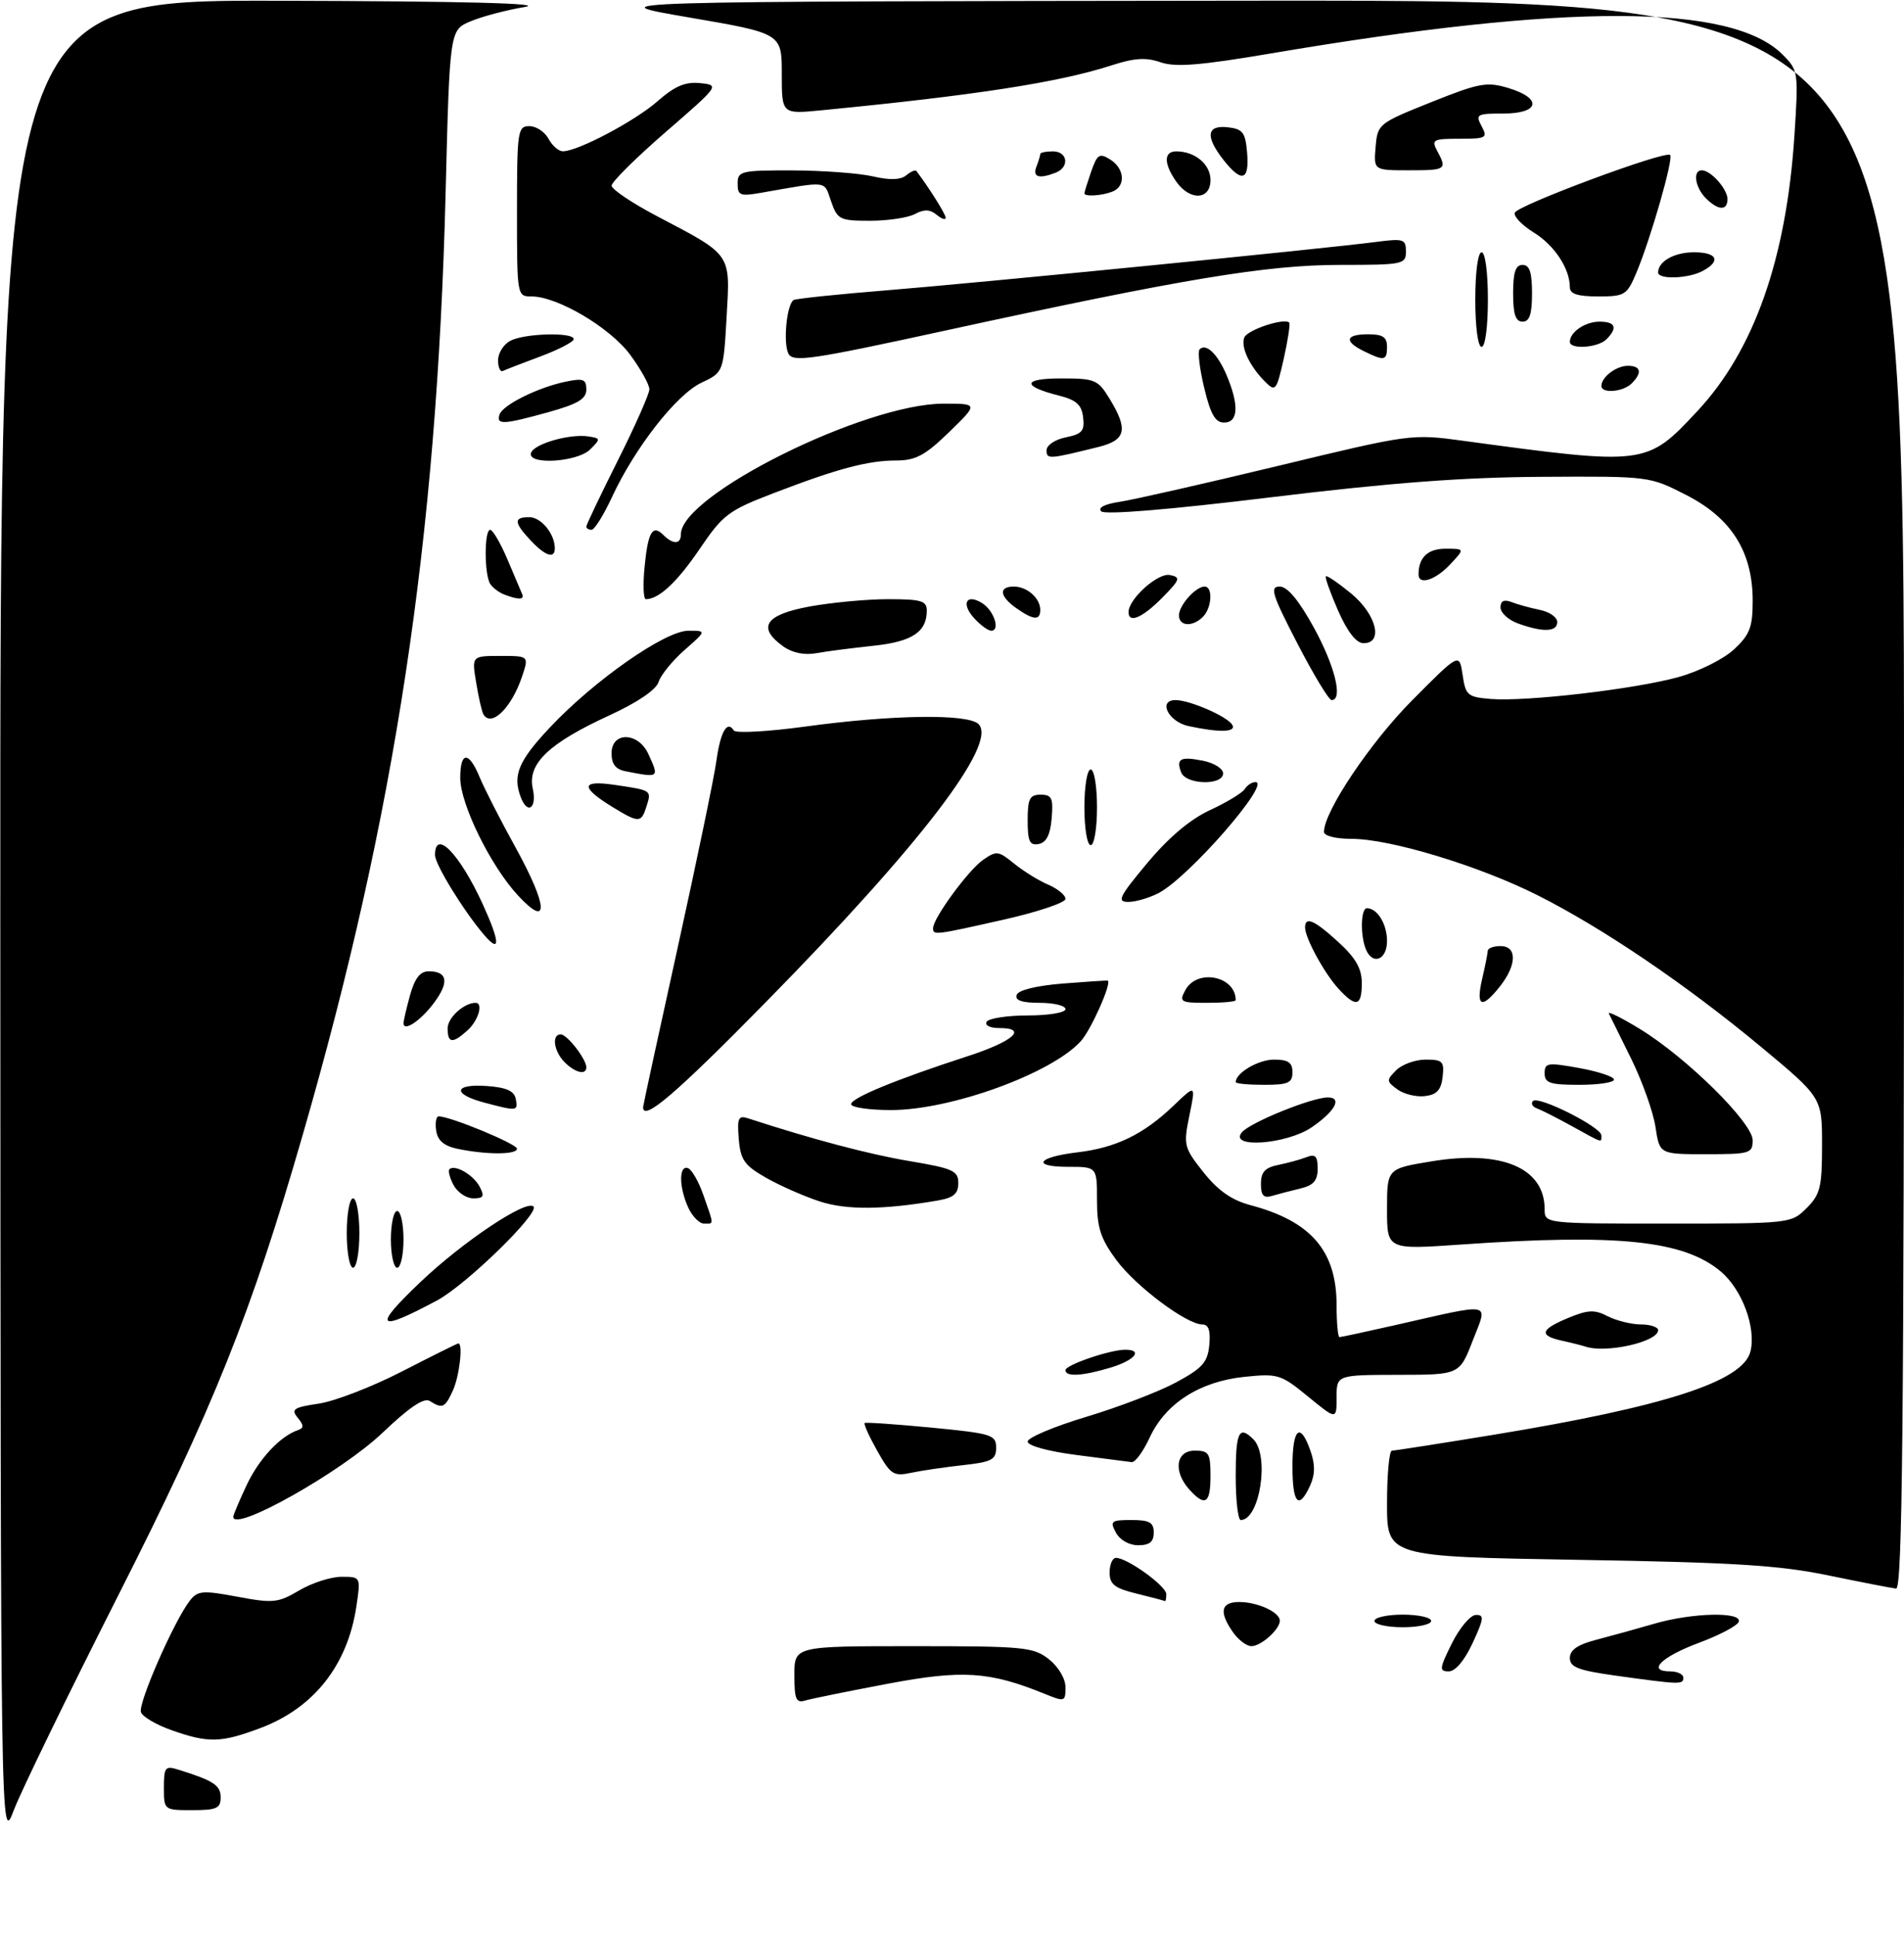<?xml version="1.0" encoding="UTF-8" standalone="no"?>
<!DOCTYPE svg PUBLIC "-//W3C//DTD SVG 1.1//EN" "http://www.w3.org/Graphics/SVG/1.1/DTD/svg11.dtd" >
<svg xmlns="http://www.w3.org/2000/svg" xmlns:xlink="http://www.w3.org/1999/xlink" version="1.1" viewBox="0 0 302 307">
 <g >
 <path fill="currentColor"
d=" M 0.05 146.25 C 0.00 0.00 0.00 0.00 44.25 0.12 C 73.36 0.19 86.70 0.53 83.23 1.11 C 80.33 1.59 76.47 2.61 74.64 3.38 C 71.33 4.76 71.33 4.76 70.68 30.63 C 69.29 85.65 62.69 129.16 48.01 179.95 C 39.85 208.22 33.84 223.20 18.73 253.00 C 10.79 268.68 3.34 283.98 2.19 287.00 C 0.10 292.50 0.10 292.50 0.05 146.25 Z  M 26.00 283.43 C 26.00 280.19 26.21 279.93 28.25 280.57 C 33.88 282.32 35.00 283.05 35.00 284.98 C 35.00 286.71 34.35 287.00 30.50 287.00 C 26.01 287.00 26.00 286.99 26.00 283.43 Z  M 27.18 274.31 C 24.80 273.47 22.63 272.20 22.36 271.48 C 21.84 270.15 27.65 256.91 30.13 253.76 C 31.35 252.20 32.15 252.13 37.65 253.16 C 43.31 254.22 44.09 254.15 47.46 252.16 C 49.47 250.97 52.49 250.00 54.17 250.00 C 57.23 250.00 57.23 250.00 56.52 254.74 C 55.12 264.04 49.75 270.83 41.26 274.00 C 35.03 276.34 33.02 276.38 27.18 274.31 Z  M 126.00 265.57 C 126.00 261.00 126.00 261.00 144.87 261.00 C 162.44 261.00 163.91 261.14 166.37 263.07 C 167.89 264.27 169.00 266.15 169.00 267.52 C 169.00 269.81 168.88 269.85 165.75 268.58 C 156.95 265.00 152.69 264.72 140.81 266.96 C 134.59 268.13 128.71 269.33 127.75 269.61 C 126.26 270.06 126.00 269.45 126.00 265.57 Z  M 256.25 265.67 C 250.32 264.84 249.00 264.33 249.00 262.87 C 249.00 261.60 250.24 260.75 253.25 259.97 C 255.59 259.36 259.72 258.22 262.43 257.43 C 268.42 255.69 276.33 255.51 275.79 257.13 C 275.58 257.75 272.76 259.24 269.52 260.45 C 263.49 262.70 261.17 265.00 264.92 265.00 C 266.06 265.00 267.00 265.45 267.00 266.00 C 267.00 267.11 266.54 267.10 256.25 265.67 Z  M 230.29 260.55 C 231.51 258.10 233.21 256.08 234.08 256.05 C 235.45 256.01 235.38 256.61 233.58 260.50 C 232.30 263.26 230.84 265.00 229.79 265.00 C 228.25 265.00 228.30 264.55 230.29 260.55 Z  M 195.56 258.78 C 193.31 255.56 193.64 254.00 196.57 254.00 C 199.47 254.00 203.00 255.62 203.00 256.96 C 203.00 258.34 200.02 261.00 198.49 261.00 C 197.73 261.00 196.41 260.00 195.56 258.78 Z  M 218.00 257.00 C 218.00 256.45 220.03 256.00 222.50 256.00 C 224.97 256.00 227.00 256.45 227.00 257.00 C 227.00 257.55 224.97 258.00 222.50 258.00 C 220.03 258.00 218.00 257.55 218.00 257.00 Z  M 180.25 252.66 C 176.78 251.81 176.00 251.19 176.00 249.31 C 176.00 248.04 176.46 247.00 177.01 247.00 C 178.80 247.00 184.97 251.45 184.99 252.75 C 184.99 253.44 184.89 253.93 184.75 253.85 C 184.61 253.77 182.59 253.23 180.25 252.66 Z  M 290.00 249.78 C 282.22 248.17 275.01 247.72 250.25 247.31 C 220.00 246.80 220.00 246.80 220.00 238.40 C 220.00 233.78 220.35 230.00 220.78 230.00 C 221.22 230.00 228.51 228.86 236.99 227.47 C 264.10 223.02 276.46 219.02 277.64 214.29 C 278.58 210.54 276.33 204.45 272.94 201.60 C 267.07 196.66 256.64 195.58 231.75 197.32 C 220.00 198.14 220.00 198.14 220.00 191.72 C 220.00 185.29 220.00 185.29 227.07 184.13 C 238.19 182.29 245.00 185.17 245.00 191.72 C 245.00 194.00 245.00 194.00 264.55 194.00 C 283.96 194.00 284.11 193.98 286.55 191.55 C 288.72 189.37 289.00 188.22 289.00 181.56 C 289.00 174.02 289.00 174.02 279.25 165.92 C 267.35 156.04 254.20 147.13 243.84 141.92 C 234.58 137.27 220.50 133.00 214.39 133.00 C 211.84 133.00 210.00 132.53 210.00 131.89 C 210.00 128.67 217.35 117.71 223.99 111.03 C 231.47 103.50 231.47 103.50 231.99 107.00 C 232.46 110.25 232.78 110.52 236.44 110.82 C 242.06 111.28 259.47 109.25 266.30 107.33 C 269.50 106.44 273.43 104.47 275.05 102.95 C 277.55 100.62 278.00 99.44 278.00 95.26 C 278.00 87.51 274.65 82.17 267.49 78.50 C 261.63 75.50 261.63 75.50 244.56 75.60 C 232.06 75.67 220.57 76.54 201.55 78.85 C 185.47 80.81 175.25 81.65 174.67 81.07 C 174.09 80.49 175.21 79.92 177.62 79.56 C 179.75 79.24 191.03 76.68 202.67 73.88 C 223.79 68.79 223.87 68.77 232.17 69.90 C 261.06 73.82 261.17 73.80 269.20 65.21 C 278.23 55.56 283.36 40.99 284.63 21.35 C 285.27 11.40 285.23 11.14 282.74 8.65 C 274.66 0.56 248.60 0.50 201.60 8.47 C 190.33 10.38 186.41 10.69 184.07 9.87 C 181.77 9.07 179.92 9.19 176.28 10.37 C 167.94 13.07 154.67 15.12 130.25 17.49 C 124.00 18.10 124.00 18.10 124.00 11.69 C 124.00 5.29 124.00 5.29 109.25 2.76 C 94.50 0.23 94.50 0.23 198.25 0.11 C 302.00 0.00 302.00 0.00 302.00 126.00 C 302.00 226.20 301.74 251.97 300.75 251.87 C 300.06 251.80 295.23 250.86 290.00 249.78 Z  M 177.00 243.00 C 176.02 241.18 176.24 241.00 179.46 241.00 C 182.33 241.00 183.00 241.38 183.00 243.00 C 183.00 244.46 182.33 245.00 180.54 245.00 C 179.09 245.00 177.63 244.17 177.00 243.00 Z  M 37.00 240.49 C 37.00 240.21 37.95 237.95 39.12 235.47 C 41.09 231.28 44.45 227.69 47.30 226.73 C 48.22 226.42 48.20 225.96 47.22 224.78 C 46.12 223.44 46.55 223.14 50.59 222.54 C 53.13 222.16 59.09 219.85 63.81 217.42 C 68.54 214.99 72.54 213.00 72.70 213.00 C 73.47 213.00 72.87 218.19 71.84 220.45 C 70.58 223.22 70.18 223.40 68.17 222.13 C 67.26 221.55 64.93 223.11 60.67 227.17 C 54.17 233.37 37.00 243.03 37.00 240.49 Z  M 196.00 234.00 C 196.00 227.02 196.53 225.93 198.80 228.20 C 201.41 230.81 199.81 241.00 196.80 241.00 C 196.36 241.00 196.00 237.85 196.00 234.00 Z  M 188.65 236.17 C 186.05 233.29 186.50 230.00 189.50 230.00 C 191.75 230.00 192.00 230.40 192.00 234.00 C 192.00 238.40 191.16 238.94 188.65 236.17 Z  M 205.00 232.50 C 205.00 226.42 206.23 225.36 207.86 230.04 C 208.62 232.22 208.60 233.77 207.80 235.54 C 206.00 239.49 205.00 238.41 205.00 232.50 Z  M 139.13 230.01 C 137.85 227.73 136.96 225.76 137.15 225.62 C 137.34 225.48 142.11 225.81 147.75 226.35 C 157.33 227.28 158.00 227.49 158.00 229.53 C 158.00 231.43 157.31 231.80 152.75 232.30 C 149.86 232.62 146.14 233.16 144.48 233.52 C 141.72 234.10 141.25 233.79 139.13 230.01 Z  M 170.75 230.69 C 166.25 230.11 163.00 229.22 163.00 228.56 C 163.00 227.94 167.18 226.18 172.29 224.64 C 177.40 223.11 183.81 220.65 186.54 219.18 C 190.73 216.92 191.55 216.00 191.81 213.25 C 192.03 210.99 191.70 210.00 190.73 210.00 C 188.22 210.00 180.13 203.94 177.03 199.73 C 174.56 196.36 174.00 194.64 174.00 190.30 C 174.00 185.00 174.00 185.00 169.44 185.00 C 163.52 185.00 164.51 183.46 170.92 182.70 C 177.00 181.98 181.37 179.86 186.09 175.35 C 189.67 171.92 189.67 171.92 188.66 176.84 C 187.69 181.58 187.78 181.94 190.89 185.87 C 193.20 188.77 195.35 190.28 198.32 191.07 C 207.96 193.63 212.00 198.32 212.00 206.95 C 212.00 209.73 212.21 212.00 212.46 212.00 C 212.71 212.00 216.65 211.15 221.21 210.12 C 237.10 206.52 236.01 206.31 233.60 212.54 C 231.50 217.97 231.50 217.97 221.75 217.98 C 212.00 218.00 212.00 218.00 212.00 221.57 C 212.00 225.13 212.00 225.13 207.48 221.43 C 203.16 217.89 202.70 217.75 197.37 218.30 C 190.30 219.03 184.85 222.52 182.36 227.92 C 181.34 230.13 180.05 231.89 179.50 231.82 C 178.95 231.75 175.01 231.24 170.75 230.69 Z  M 169.00 217.24 C 169.00 216.41 176.06 214.00 178.48 214.00 C 181.38 214.00 179.98 215.69 176.13 216.84 C 171.68 218.18 169.00 218.33 169.00 217.24 Z  M 251.50 213.51 C 250.95 213.33 249.26 212.90 247.75 212.57 C 244.04 211.75 244.30 210.80 248.76 208.95 C 251.88 207.66 252.92 207.61 255.00 208.69 C 256.38 209.39 258.74 209.98 260.25 209.99 C 261.76 209.99 263.00 210.41 263.00 210.90 C 263.00 212.74 254.78 214.60 251.50 213.51 Z  M 66.77 203.19 C 73.50 196.81 83.49 190.15 84.62 191.29 C 85.64 192.31 73.93 203.72 69.33 206.18 C 59.70 211.34 59.02 210.54 66.77 203.19 Z  M 55.00 195.50 C 55.00 192.47 55.45 190.00 56.00 190.00 C 56.55 190.00 57.00 192.47 57.00 195.50 C 57.00 198.53 56.55 201.00 56.00 201.00 C 55.45 201.00 55.00 198.53 55.00 195.50 Z  M 62.00 196.50 C 62.00 194.03 62.45 192.00 63.00 192.00 C 63.55 192.00 64.00 194.03 64.00 196.50 C 64.00 198.97 63.55 201.00 63.00 201.00 C 62.45 201.00 62.00 198.97 62.00 196.50 Z  M 109.16 191.45 C 107.69 188.23 107.66 184.72 109.11 185.20 C 109.71 185.40 110.83 187.35 111.59 189.54 C 113.28 194.38 113.27 194.00 111.66 194.00 C 110.92 194.00 109.80 192.85 109.16 191.45 Z  M 130.00 190.48 C 127.53 189.67 123.70 187.99 121.50 186.73 C 118.06 184.77 117.46 183.91 117.18 180.59 C 116.91 177.24 117.10 176.81 118.68 177.32 C 128.80 180.62 137.81 183.01 144.25 184.09 C 151.17 185.25 152.00 185.63 152.00 187.58 C 152.00 189.28 151.26 189.90 148.75 190.34 C 140.06 191.83 134.27 191.87 130.00 190.48 Z  M 71.95 187.91 C 71.34 186.77 71.04 185.63 71.28 185.39 C 72.11 184.56 75.06 186.24 76.06 188.12 C 76.89 189.67 76.72 190.00 75.07 190.00 C 73.97 190.00 72.57 189.06 71.95 187.91 Z  M 200.00 187.69 C 200.00 185.83 200.65 185.12 202.75 184.70 C 204.26 184.39 206.29 183.84 207.25 183.46 C 208.63 182.93 209.00 183.31 209.00 185.28 C 209.00 187.18 208.34 187.94 206.25 188.44 C 204.74 188.80 202.71 189.33 201.75 189.61 C 200.42 190.01 200.00 189.55 200.00 187.69 Z  M 72.50 182.13 C 70.40 181.68 69.40 180.81 69.18 179.24 C 69.00 178.01 69.18 177.00 69.58 177.00 C 71.43 177.00 82.00 181.37 82.00 182.13 C 82.00 183.10 77.07 183.10 72.50 182.13 Z  M 262.58 178.68 C 262.22 176.31 260.50 171.47 258.76 167.93 C 257.01 164.39 255.40 161.14 255.19 160.70 C 254.97 160.26 257.21 161.37 260.15 163.17 C 267.54 167.69 278.00 178.02 278.00 180.79 C 278.00 182.87 277.56 183.00 270.61 183.00 C 263.23 183.00 263.23 183.00 262.58 178.68 Z  M 196.97 179.54 C 198.27 177.97 208.06 174.00 210.62 174.00 C 212.96 174.00 211.74 176.23 208.03 178.75 C 204.04 181.45 194.84 182.11 196.97 179.54 Z  M 249.25 178.51 C 246.91 177.22 244.44 175.97 243.75 175.72 C 243.06 175.47 242.79 174.96 243.15 174.57 C 243.98 173.67 254.00 178.70 254.00 180.02 C 254.00 181.22 254.38 181.34 249.25 178.51 Z  M 76.75 174.80 C 71.68 173.45 71.99 171.81 77.24 172.19 C 80.34 172.42 81.57 172.97 81.81 174.25 C 82.18 176.19 82.06 176.21 76.75 174.80 Z  M 102.00 175.55 C 102.00 175.31 104.48 163.88 107.51 150.15 C 110.53 136.43 113.30 123.12 113.64 120.57 C 114.27 116.02 115.35 114.14 116.39 115.82 C 116.68 116.29 121.77 116.01 127.71 115.20 C 141.52 113.31 153.54 113.14 155.21 114.81 C 158.28 117.88 146.04 133.88 121.61 158.75 C 107.21 173.41 102.00 177.87 102.00 175.55 Z  M 135.00 175.07 C 135.00 174.08 142.10 171.16 153.46 167.47 C 160.71 165.12 163.11 163.00 158.52 163.00 C 157.02 163.00 156.15 162.57 156.50 162.00 C 156.84 161.45 159.79 161.00 163.06 161.00 C 166.35 161.00 169.00 160.55 169.00 160.00 C 169.00 159.45 167.16 159.00 164.92 159.00 C 162.10 159.00 160.96 158.61 161.25 157.75 C 161.50 156.99 164.36 156.28 168.58 155.94 C 172.39 155.64 175.59 155.43 175.70 155.48 C 176.39 155.80 173.06 163.28 171.44 165.07 C 166.80 170.20 150.84 176.00 141.33 176.00 C 137.85 176.00 135.00 175.58 135.00 175.07 Z  M 221.64 172.72 C 219.90 171.45 219.88 171.26 221.46 169.68 C 222.39 168.76 224.49 168.00 226.14 168.00 C 228.82 168.00 229.10 168.29 228.82 170.75 C 228.58 172.83 227.89 173.57 226.00 173.79 C 224.62 173.95 222.66 173.47 221.64 172.72 Z  M 196.00 171.57 C 196.00 170.11 199.59 168.00 202.07 168.00 C 204.33 168.00 205.00 168.46 205.00 170.00 C 205.00 171.70 204.33 172.00 200.50 172.00 C 198.03 172.00 196.00 171.81 196.00 171.57 Z  M 245.00 170.17 C 245.00 168.50 245.47 168.43 250.50 169.34 C 253.53 169.89 256.00 170.71 256.00 171.17 C 256.00 171.63 253.53 172.00 250.50 172.00 C 245.84 172.00 245.00 171.72 245.00 170.17 Z  M 89.57 168.43 C 87.84 166.70 87.46 164.00 88.94 164.00 C 89.95 164.00 93.00 167.93 93.00 169.22 C 93.00 170.51 91.24 170.10 89.57 168.43 Z  M 71.00 163.04 C 71.00 161.36 73.59 159.00 75.43 159.00 C 76.70 159.00 75.88 161.80 74.17 163.35 C 71.78 165.51 71.00 165.43 71.00 163.04 Z  M 64.01 162.22 C 64.01 161.82 64.48 159.81 65.05 157.75 C 65.79 155.10 66.65 154.00 67.99 154.00 C 70.97 154.00 71.28 155.70 68.89 158.93 C 66.76 161.82 63.99 163.68 64.01 162.22 Z  M 188.00 157.00 C 189.86 153.52 196.00 154.74 196.00 158.58 C 196.00 158.81 193.96 159.00 191.46 159.00 C 187.24 159.00 187.00 158.86 188.00 157.00 Z  M 212.29 156.75 C 210.04 154.29 207.00 148.71 207.00 147.05 C 207.00 145.23 208.49 145.89 212.30 149.38 C 215.05 151.90 216.00 153.57 216.00 155.88 C 216.00 159.58 215.08 159.80 212.29 156.75 Z  M 235.08 155.25 C 235.56 153.19 235.96 151.16 235.98 150.75 C 235.99 150.34 236.90 150.00 238.00 150.00 C 240.64 150.00 240.61 152.96 237.93 156.37 C 235.04 160.04 234.06 159.65 235.08 155.25 Z  M 216.61 150.42 C 215.73 148.14 215.86 144.00 216.80 144.00 C 218.46 144.00 220.00 146.50 220.00 149.20 C 220.00 152.26 217.64 153.10 216.61 150.42 Z  M 76.81 148.26 C 73.56 144.47 69.00 137.06 69.00 135.57 C 69.00 131.35 72.90 135.36 76.56 143.34 C 79.31 149.35 79.41 151.28 76.81 148.26 Z  M 148.00 147.15 C 148.00 145.60 153.56 138.00 155.89 136.36 C 158.05 134.85 158.36 134.89 160.85 136.92 C 162.31 138.11 164.74 139.62 166.25 140.26 C 167.76 140.91 169.00 141.92 169.00 142.52 C 169.00 143.11 164.61 144.59 159.24 145.80 C 148.19 148.29 148.00 148.31 148.00 147.15 Z  M 82.18 142.00 C 77.84 137.34 73.00 127.49 73.00 123.34 C 73.00 119.10 74.37 119.06 76.09 123.25 C 76.83 125.04 79.38 130.04 81.77 134.36 C 86.93 143.72 87.13 147.33 82.18 142.00 Z  M 181.98 136.83 C 185.38 132.76 188.77 129.90 191.95 128.43 C 194.59 127.21 197.06 125.71 197.44 125.10 C 197.81 124.50 198.57 124.00 199.13 124.00 C 201.72 124.00 188.60 139.05 183.80 141.58 C 182.31 142.36 180.14 143.00 178.96 143.00 C 177.11 143.00 177.50 142.19 181.98 136.83 Z  M 163.00 130.07 C 163.00 126.63 163.32 126.00 165.06 126.00 C 166.83 126.00 167.08 126.53 166.81 129.74 C 166.59 132.36 165.97 133.58 164.75 133.82 C 163.32 134.09 163.00 133.41 163.00 130.07 Z  M 172.00 128.00 C 172.00 124.67 172.44 122.00 173.00 122.00 C 173.56 122.00 174.00 124.67 174.00 128.00 C 174.00 131.33 173.56 134.00 173.00 134.00 C 172.44 134.00 172.00 131.33 172.00 128.00 Z  M 97.36 128.08 C 91.98 124.80 92.06 123.63 97.61 124.46 C 103.42 125.32 103.36 125.29 102.52 127.92 C 101.72 130.47 101.31 130.48 97.36 128.08 Z  M 82.61 126.42 C 81.27 122.93 82.23 120.64 87.25 115.31 C 94.31 107.82 105.51 100.00 109.19 100.00 C 112.07 100.00 112.07 100.00 108.58 103.06 C 106.66 104.75 104.81 107.02 104.46 108.13 C 104.06 109.37 101.11 111.38 96.66 113.42 C 87.03 117.85 83.64 121.09 84.50 125.02 C 85.19 128.13 83.69 129.23 82.61 126.42 Z  M 187.35 122.46 C 186.51 120.28 187.23 119.90 190.84 120.62 C 192.58 120.97 194.00 121.87 194.00 122.62 C 194.00 124.58 188.10 124.43 187.35 122.46 Z  M 99.25 122.29 C 97.65 121.99 97.00 121.16 97.00 119.43 C 97.00 115.96 101.24 116.05 102.84 119.55 C 104.57 123.35 104.61 123.33 99.25 122.29 Z  M 188.51 115.12 C 185.33 114.44 183.61 111.00 186.46 111.00 C 188.70 111.00 194.62 113.57 195.44 114.90 C 196.18 116.10 193.49 116.19 188.51 115.12 Z  M 76.67 113.25 C 76.43 112.84 75.91 110.59 75.53 108.25 C 74.82 104.00 74.82 104.00 79.36 104.00 C 83.90 104.00 83.90 104.00 82.81 107.25 C 81.13 112.25 77.93 115.38 76.67 113.25 Z  M 205.77 102.00 C 201.76 94.25 201.37 93.00 202.97 93.00 C 204.21 93.00 205.99 95.14 208.41 99.53 C 211.74 105.60 213.06 111.00 211.21 111.00 C 210.78 111.00 208.33 106.95 205.77 102.00 Z  M 124.25 102.50 C 120.03 99.48 121.34 97.47 128.37 96.17 C 131.87 95.53 137.49 95.00 140.87 95.00 C 146.12 95.00 147.00 95.26 147.00 96.81 C 147.00 100.21 144.66 101.75 138.50 102.39 C 135.20 102.74 131.15 103.26 129.50 103.56 C 127.59 103.91 125.69 103.52 124.25 102.50 Z  M 212.24 96.82 C 211.00 93.99 210.13 91.54 210.30 91.37 C 210.47 91.20 212.27 92.43 214.31 94.10 C 218.34 97.43 219.47 102.02 216.25 101.98 C 215.11 101.96 213.71 100.15 212.24 96.82 Z  M 154.49 97.99 C 152.39 95.67 153.29 94.06 155.80 95.64 C 157.66 96.81 158.70 100.00 157.23 100.00 C 156.72 100.00 155.49 99.10 154.49 97.99 Z  M 240.75 98.84 C 239.24 98.29 238.00 97.15 238.00 96.31 C 238.00 95.27 238.55 95.00 239.75 95.46 C 240.71 95.84 242.74 96.39 244.25 96.70 C 245.76 97.00 247.00 97.87 247.00 98.62 C 247.00 100.21 244.71 100.28 240.75 98.84 Z  M 187.00 97.57 C 187.00 95.97 189.65 93.00 191.07 93.00 C 192.41 93.00 192.22 96.38 190.80 97.80 C 189.16 99.44 187.00 99.31 187.00 97.57 Z  M 161.22 96.44 C 158.54 94.56 158.35 93.00 160.80 93.00 C 162.91 93.00 165.00 94.84 165.00 96.70 C 165.00 98.41 163.93 98.34 161.22 96.44 Z  M 179.00 97.06 C 179.00 94.96 183.65 90.79 185.55 91.17 C 187.32 91.53 187.20 91.87 184.33 94.79 C 181.19 97.96 179.00 98.89 179.00 97.06 Z  M 80.00 94.27 C 79.17 93.96 78.17 93.21 77.77 92.60 C 76.80 91.15 76.79 84.00 77.75 84.00 C 78.16 84.01 79.40 86.13 80.50 88.72 C 81.60 91.31 82.65 93.79 82.83 94.22 C 83.21 95.10 82.22 95.12 80.00 94.27 Z  M 102.23 89.98 C 102.77 84.33 103.49 83.09 105.22 84.82 C 106.77 86.37 108.00 86.32 108.00 84.70 C 108.00 78.50 137.17 64.00 149.66 64.00 C 155.18 64.00 155.18 64.00 150.55 68.50 C 146.76 72.19 145.25 73.00 142.21 73.01 C 137.68 73.01 132.89 74.28 122.73 78.18 C 115.53 80.94 114.67 81.59 110.96 87.06 C 107.39 92.31 104.51 95.00 102.44 95.00 C 102.06 95.00 101.96 92.74 102.23 89.98 Z  M 225.00 91.08 C 225.00 88.39 226.46 87.00 229.28 87.00 C 232.35 87.00 232.35 87.00 230.00 89.50 C 227.66 91.99 225.00 92.83 225.00 91.08 Z  M 84.17 85.69 C 81.49 82.82 81.44 82.00 83.96 82.00 C 85.83 82.00 88.00 84.65 88.00 86.93 C 88.00 88.66 86.51 88.17 84.17 85.69 Z  M 93.00 83.48 C 93.00 83.20 95.25 78.48 98.00 73.00 C 100.75 67.52 103.00 62.44 103.00 61.72 C 103.00 60.99 101.64 58.54 99.97 56.27 C 96.79 51.95 88.43 47.00 84.30 47.00 C 82.01 47.00 82.00 46.93 82.00 33.50 C 82.00 20.75 82.11 20.00 83.96 20.00 C 85.05 20.00 86.41 20.90 87.00 22.00 C 87.59 23.10 88.62 24.00 89.29 23.99 C 91.68 23.97 100.70 19.20 104.27 16.07 C 107.03 13.65 108.68 12.94 111.04 13.18 C 114.15 13.50 114.12 13.54 105.58 20.94 C 100.86 25.03 97.00 28.86 97.01 29.44 C 97.02 30.02 100.28 32.21 104.26 34.30 C 116.16 40.55 115.83 40.09 115.25 50.26 C 114.75 59.03 114.75 59.03 111.24 60.69 C 107.28 62.57 100.72 70.96 97.08 78.79 C 95.75 81.66 94.29 84.00 93.83 84.00 C 93.37 84.00 93.00 83.77 93.00 83.48 Z  M 84.23 71.80 C 84.71 70.37 90.33 68.76 93.29 69.19 C 95.28 69.49 95.29 69.58 93.62 71.25 C 91.56 73.30 83.58 73.76 84.23 71.80 Z  M 166.00 71.38 C 166.00 70.59 167.36 69.68 169.05 69.34 C 171.62 68.83 172.06 68.32 171.80 66.17 C 171.57 64.19 170.72 63.42 168.00 62.73 C 162.02 61.22 162.16 60.00 168.31 60.00 C 173.69 60.00 174.15 60.19 176.01 63.25 C 178.98 68.12 178.59 69.78 174.25 70.86 C 166.32 72.83 166.00 72.85 166.00 71.38 Z  M 79.22 65.75 C 79.69 64.22 85.33 61.42 89.75 60.51 C 92.52 59.94 93.00 60.12 93.00 61.76 C 93.00 63.25 91.67 64.04 87.02 65.34 C 79.85 67.33 78.71 67.39 79.22 65.75 Z  M 191.00 61.49 C 190.27 58.47 189.95 55.72 190.27 55.39 C 191.31 54.35 193.16 56.14 194.60 59.59 C 196.56 64.28 196.40 67.00 194.16 67.00 C 192.76 67.00 192.01 65.70 191.00 61.49 Z  M 200.69 60.55 C 198.21 58.07 196.77 55.04 197.36 53.52 C 197.82 52.30 203.69 50.36 204.49 51.15 C 204.67 51.34 204.28 53.92 203.62 56.88 C 202.47 61.95 202.31 62.16 200.69 60.55 Z  M 254.00 61.20 C 254.00 59.79 256.35 58.00 258.20 58.00 C 260.28 58.00 260.52 59.08 258.80 60.80 C 257.45 62.15 254.00 62.43 254.00 61.20 Z  M 79.00 57.12 C 79.00 55.99 79.87 54.60 80.93 54.04 C 83.17 52.84 91.00 52.63 91.00 53.77 C 91.00 54.19 88.64 55.42 85.75 56.50 C 82.86 57.58 80.16 58.62 79.75 58.82 C 79.34 59.01 79.00 58.24 79.00 57.12 Z  M 125.06 56.08 C 124.19 54.40 124.78 48.25 125.88 47.57 C 126.24 47.35 132.83 46.66 140.52 46.04 C 154.92 44.88 209.81 39.46 218.25 38.36 C 222.62 37.79 223.00 37.91 223.00 39.87 C 223.00 41.91 222.54 42.00 212.60 42.00 C 200.88 42.00 187.61 44.21 149.90 52.42 C 128.70 57.04 125.79 57.47 125.06 56.08 Z  M 216.25 55.64 C 213.13 54.09 213.44 53.00 217.00 53.00 C 219.33 53.00 220.00 53.44 220.00 55.00 C 220.00 57.20 219.56 57.28 216.25 55.64 Z  M 234.00 47.50 C 234.00 43.17 234.42 40.00 235.00 40.00 C 235.58 40.00 236.00 43.17 236.00 47.50 C 236.00 51.83 235.58 55.00 235.00 55.00 C 234.42 55.00 234.00 51.83 234.00 47.50 Z  M 249.00 54.20 C 249.00 52.65 251.43 51.00 253.70 51.00 C 256.24 51.00 256.63 51.97 254.80 53.80 C 253.46 55.14 249.00 55.45 249.00 54.20 Z  M 240.00 46.50 C 240.00 43.17 240.39 42.00 241.50 42.00 C 242.61 42.00 243.00 43.17 243.00 46.50 C 243.00 49.83 242.61 51.00 241.50 51.00 C 240.39 51.00 240.00 49.83 240.00 46.50 Z  M 249.00 45.55 C 249.00 42.59 246.56 38.89 243.28 36.87 C 241.43 35.72 240.06 34.31 240.26 33.73 C 240.65 32.56 264.16 23.82 264.91 24.57 C 265.47 25.13 261.83 37.82 259.55 43.25 C 258.06 46.79 257.72 47.00 253.49 47.00 C 250.23 47.00 249.00 46.60 249.00 45.55 Z  M 263.00 43.20 C 263.00 41.44 265.57 40.00 268.70 40.00 C 272.38 40.00 273.02 41.39 270.07 42.96 C 267.78 44.19 263.00 44.35 263.00 43.20 Z  M 131.82 31.91 C 130.65 28.57 131.51 28.68 120.75 30.56 C 117.39 31.15 117.00 31.00 117.00 29.11 C 117.00 27.12 117.51 27.00 125.75 27.02 C 130.56 27.04 136.28 27.46 138.47 27.97 C 141.14 28.59 142.86 28.53 143.74 27.80 C 144.46 27.20 145.18 26.89 145.35 27.11 C 147.32 29.70 150.00 33.96 150.00 34.53 C 150.00 34.92 149.35 34.71 148.56 34.05 C 147.52 33.19 146.58 33.15 145.13 33.93 C 144.03 34.52 140.83 35.00 138.01 35.00 C 133.19 35.00 132.83 34.82 131.82 31.91 Z  M 270.57 31.43 C 268.85 29.71 268.46 27.00 269.93 27.00 C 271.35 27.00 274.00 29.97 274.00 31.57 C 274.00 33.45 272.53 33.39 270.57 31.43 Z  M 172.00 30.65 C 172.00 30.46 172.49 28.90 173.08 27.19 C 174.04 24.45 174.39 24.23 176.08 25.28 C 178.41 26.73 178.59 29.56 176.42 30.39 C 174.69 31.05 172.00 31.21 172.00 30.65 Z  M 186.56 28.78 C 184.57 25.94 184.57 24.00 186.57 24.00 C 189.54 24.00 192.00 26.05 192.00 28.54 C 192.00 31.73 188.73 31.88 186.56 28.78 Z  M 164.39 26.42 C 164.73 25.55 165.00 24.65 165.00 24.42 C 165.00 24.19 165.90 24.00 167.00 24.00 C 169.37 24.00 169.68 26.52 167.42 27.39 C 164.77 28.41 163.76 28.08 164.39 26.42 Z  M 194.07 25.37 C 191.14 21.63 191.38 19.80 194.75 20.18 C 197.14 20.46 197.54 20.99 197.81 24.25 C 198.18 28.66 196.95 29.02 194.07 25.37 Z  M 218.19 23.30 C 218.50 19.66 218.64 19.55 226.98 16.21 C 234.62 13.15 235.83 12.93 239.23 13.95 C 244.68 15.59 244.23 18.00 238.46 18.00 C 234.24 18.00 234.00 18.14 235.00 20.00 C 236.00 21.86 235.76 22.00 231.50 22.00 C 227.29 22.00 227.01 22.15 227.96 23.93 C 229.55 26.89 229.39 27.00 223.44 27.00 C 217.88 27.00 217.88 27.00 218.19 23.30 Z "/>
</g>
</svg>